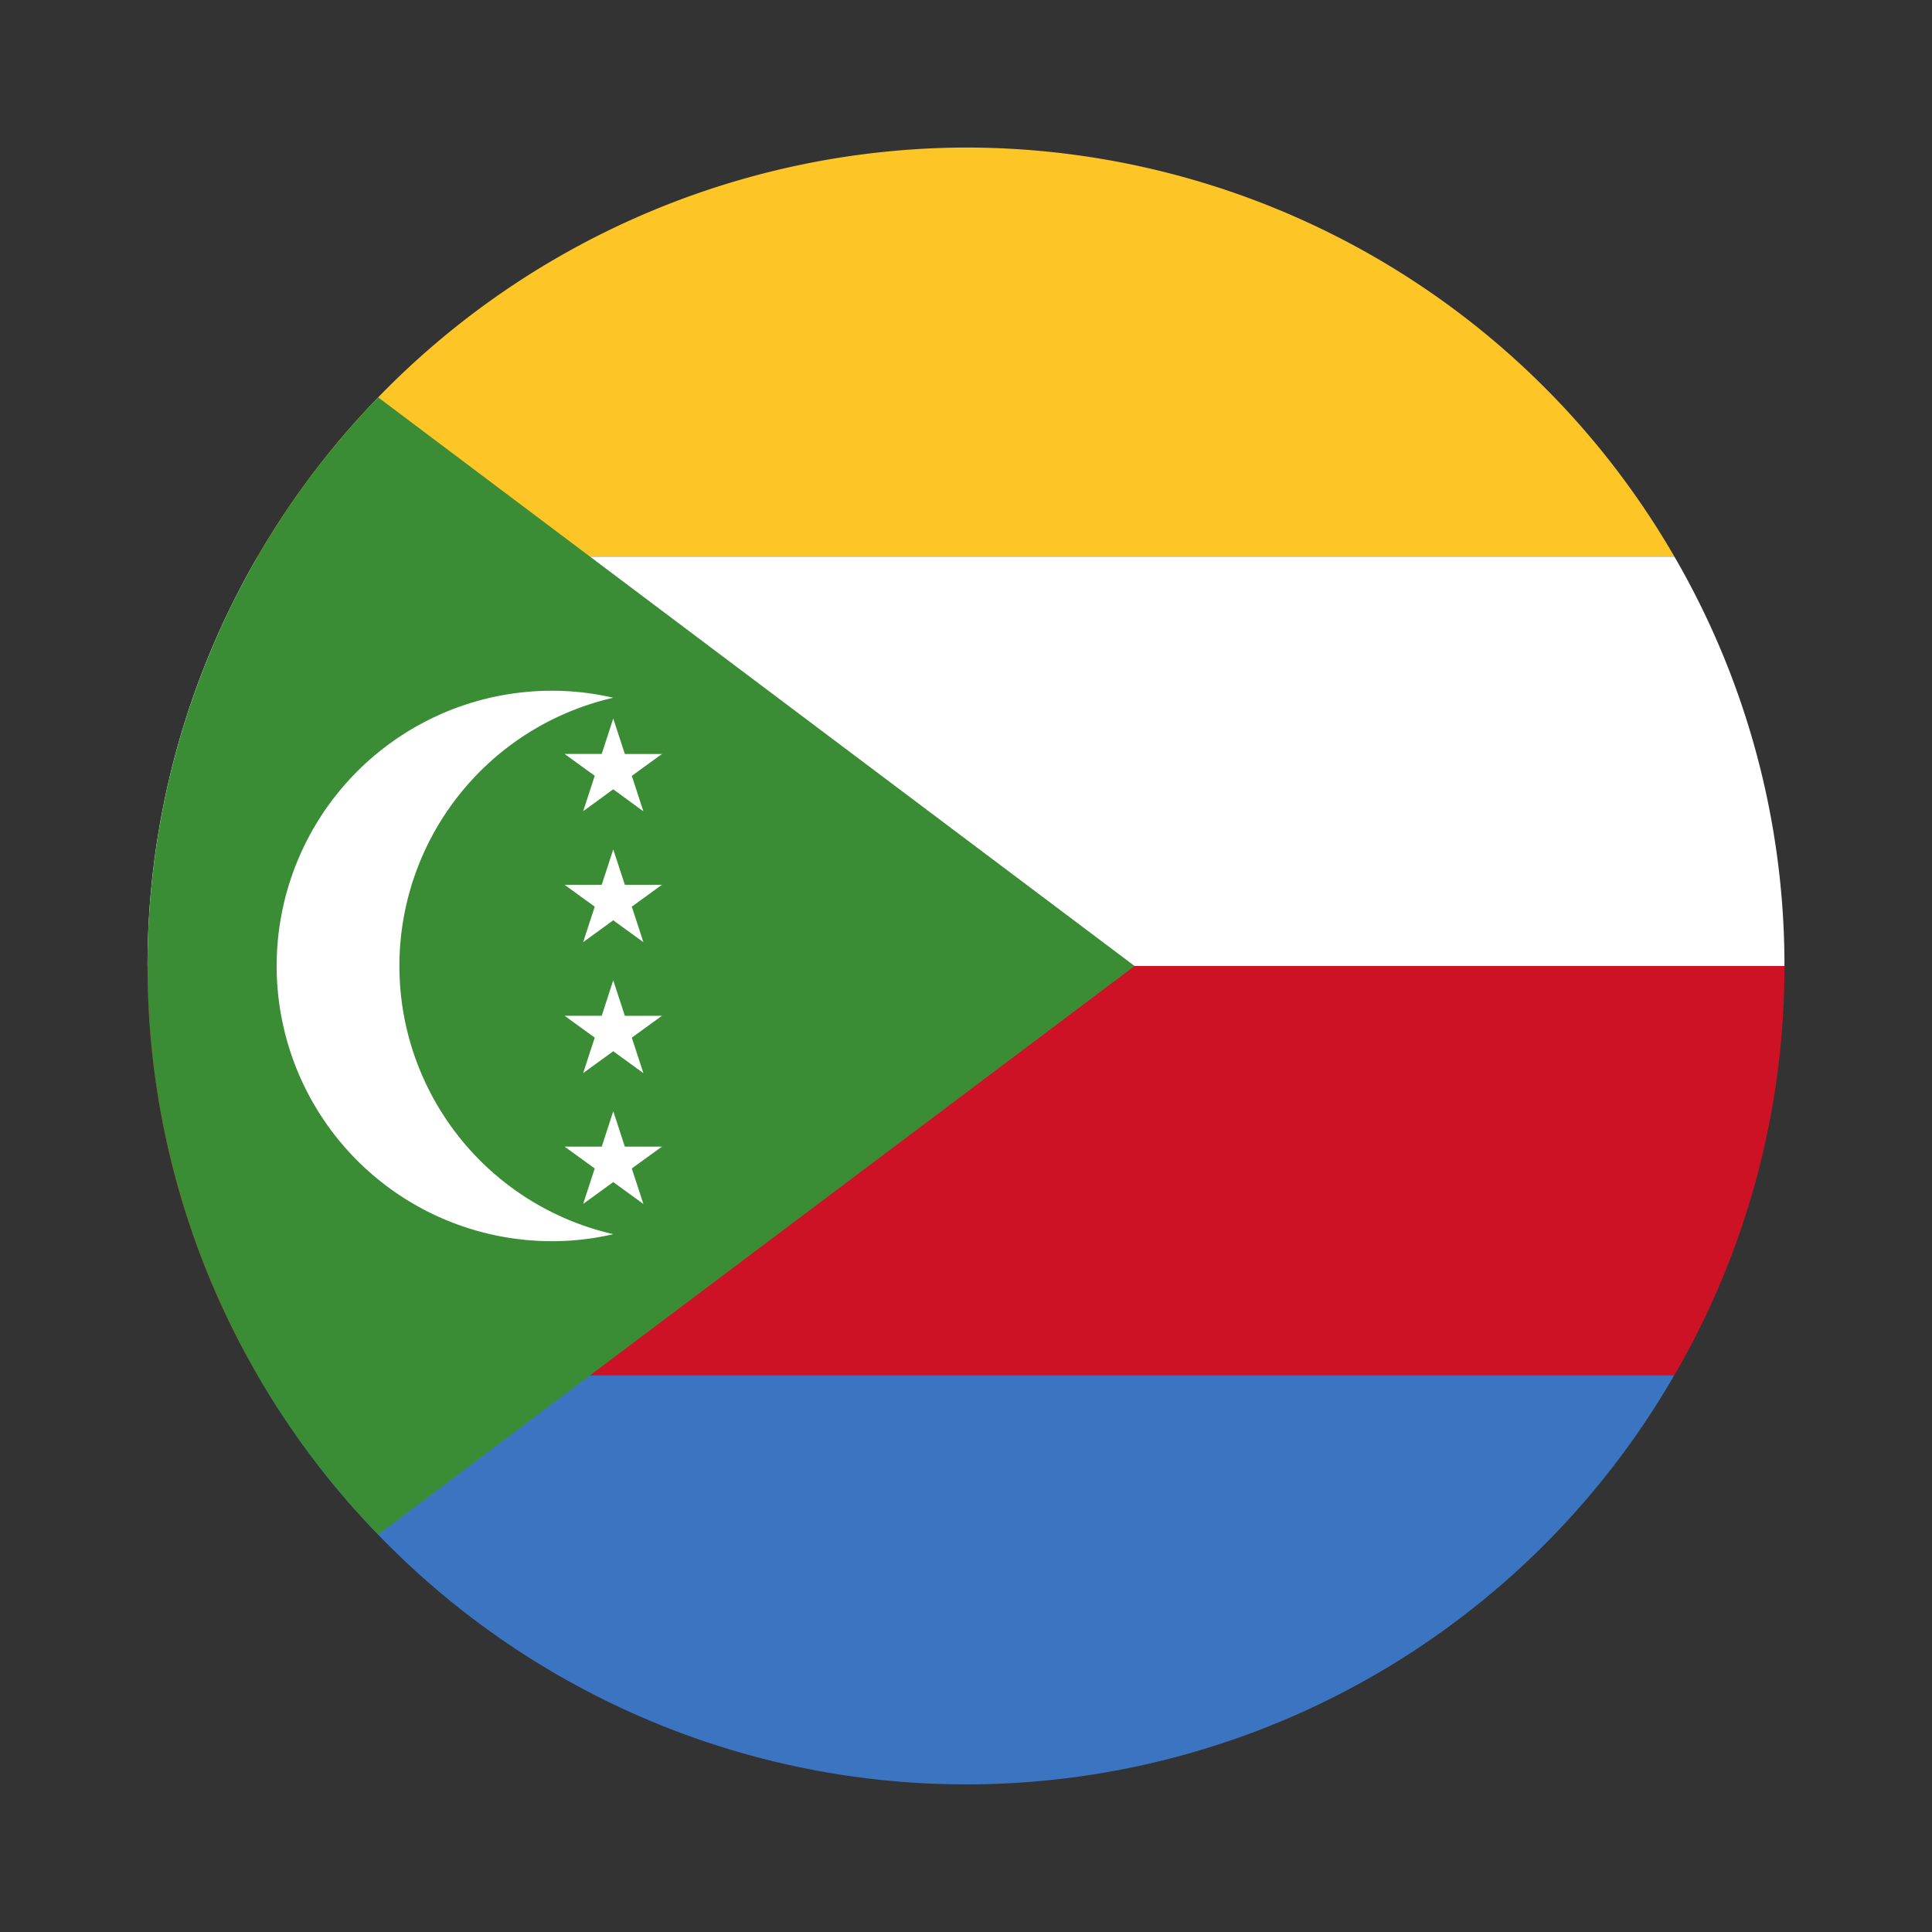 <svg xmlns="http://www.w3.org/2000/svg" viewBox="0 0 55 55"><rect x="0" y="0" width="55" height="55" fill="#333333" stroke="none"/><path d="M10.764 43.687a23.264 23.264 0 0 0 36.9-4.54H7.334a23.27 23.27 0 0 0 3.43 4.54z" fill="#3b75c2"/><path d="M4.2 27.5a23.163 23.163 0 0 0 1.334 7.767 22.7 22.7 0 0 0 1.8 3.88h40.333A23.105 23.105 0 0 0 50.8 27.5H4.2z" fill="#cd1225"/><path d="M27.5 4.2A23.39 23.39 0 0 0 7.333 15.847h40.334A23.3 23.3 0 0 0 27.5 4.2z" fill="#fec527"/><path d="M47.667 15.847H7.333A23.167 23.167 0 0 0 4.2 27.5h46.6a23.167 23.167 0 0 0-3.133-11.653z" fill="#fff"/><path d="M32.3 27.5l-10.333 7.767-11.2 8.42a23.234 23.234 0 0 1 0-32.374l11.2 8.42z" fill="#3b8d35"/><path d="M11.37 27.5a7.836 7.836 0 0 1 6.088-7.636 7.656 7.656 0 0 0-1.747-.2 7.835 7.835 0 0 0 0 15.67 7.656 7.656 0 0 0 1.748-.2A7.836 7.836 0 0 1 11.37 27.5zM17.458 20.455l.33 1.01h1.056l-.858.622.33 1.01-.858-.628-.857.626.33-1.01-.858-.622h1.057l.328-1.01zM17.458 31.632l.33 1.01h1.056l-.858.622.33 1.01-.858-.623-.857.623.33-1.01-.858-.622h1.057l.328-1.008zM17.458 27.908l.33 1.01h1.056l-.858.622.33 1.01-.858-.623-.857.622.33-1.01-.858-.623h1.057l.328-1.01zM17.458 24.18l.33 1.008h1.056l-.858.623.33 1.01-.858-.622-.857.622.33-1.01-.858-.622h1.057l.328-1.01z" fill="#fff"/></svg>